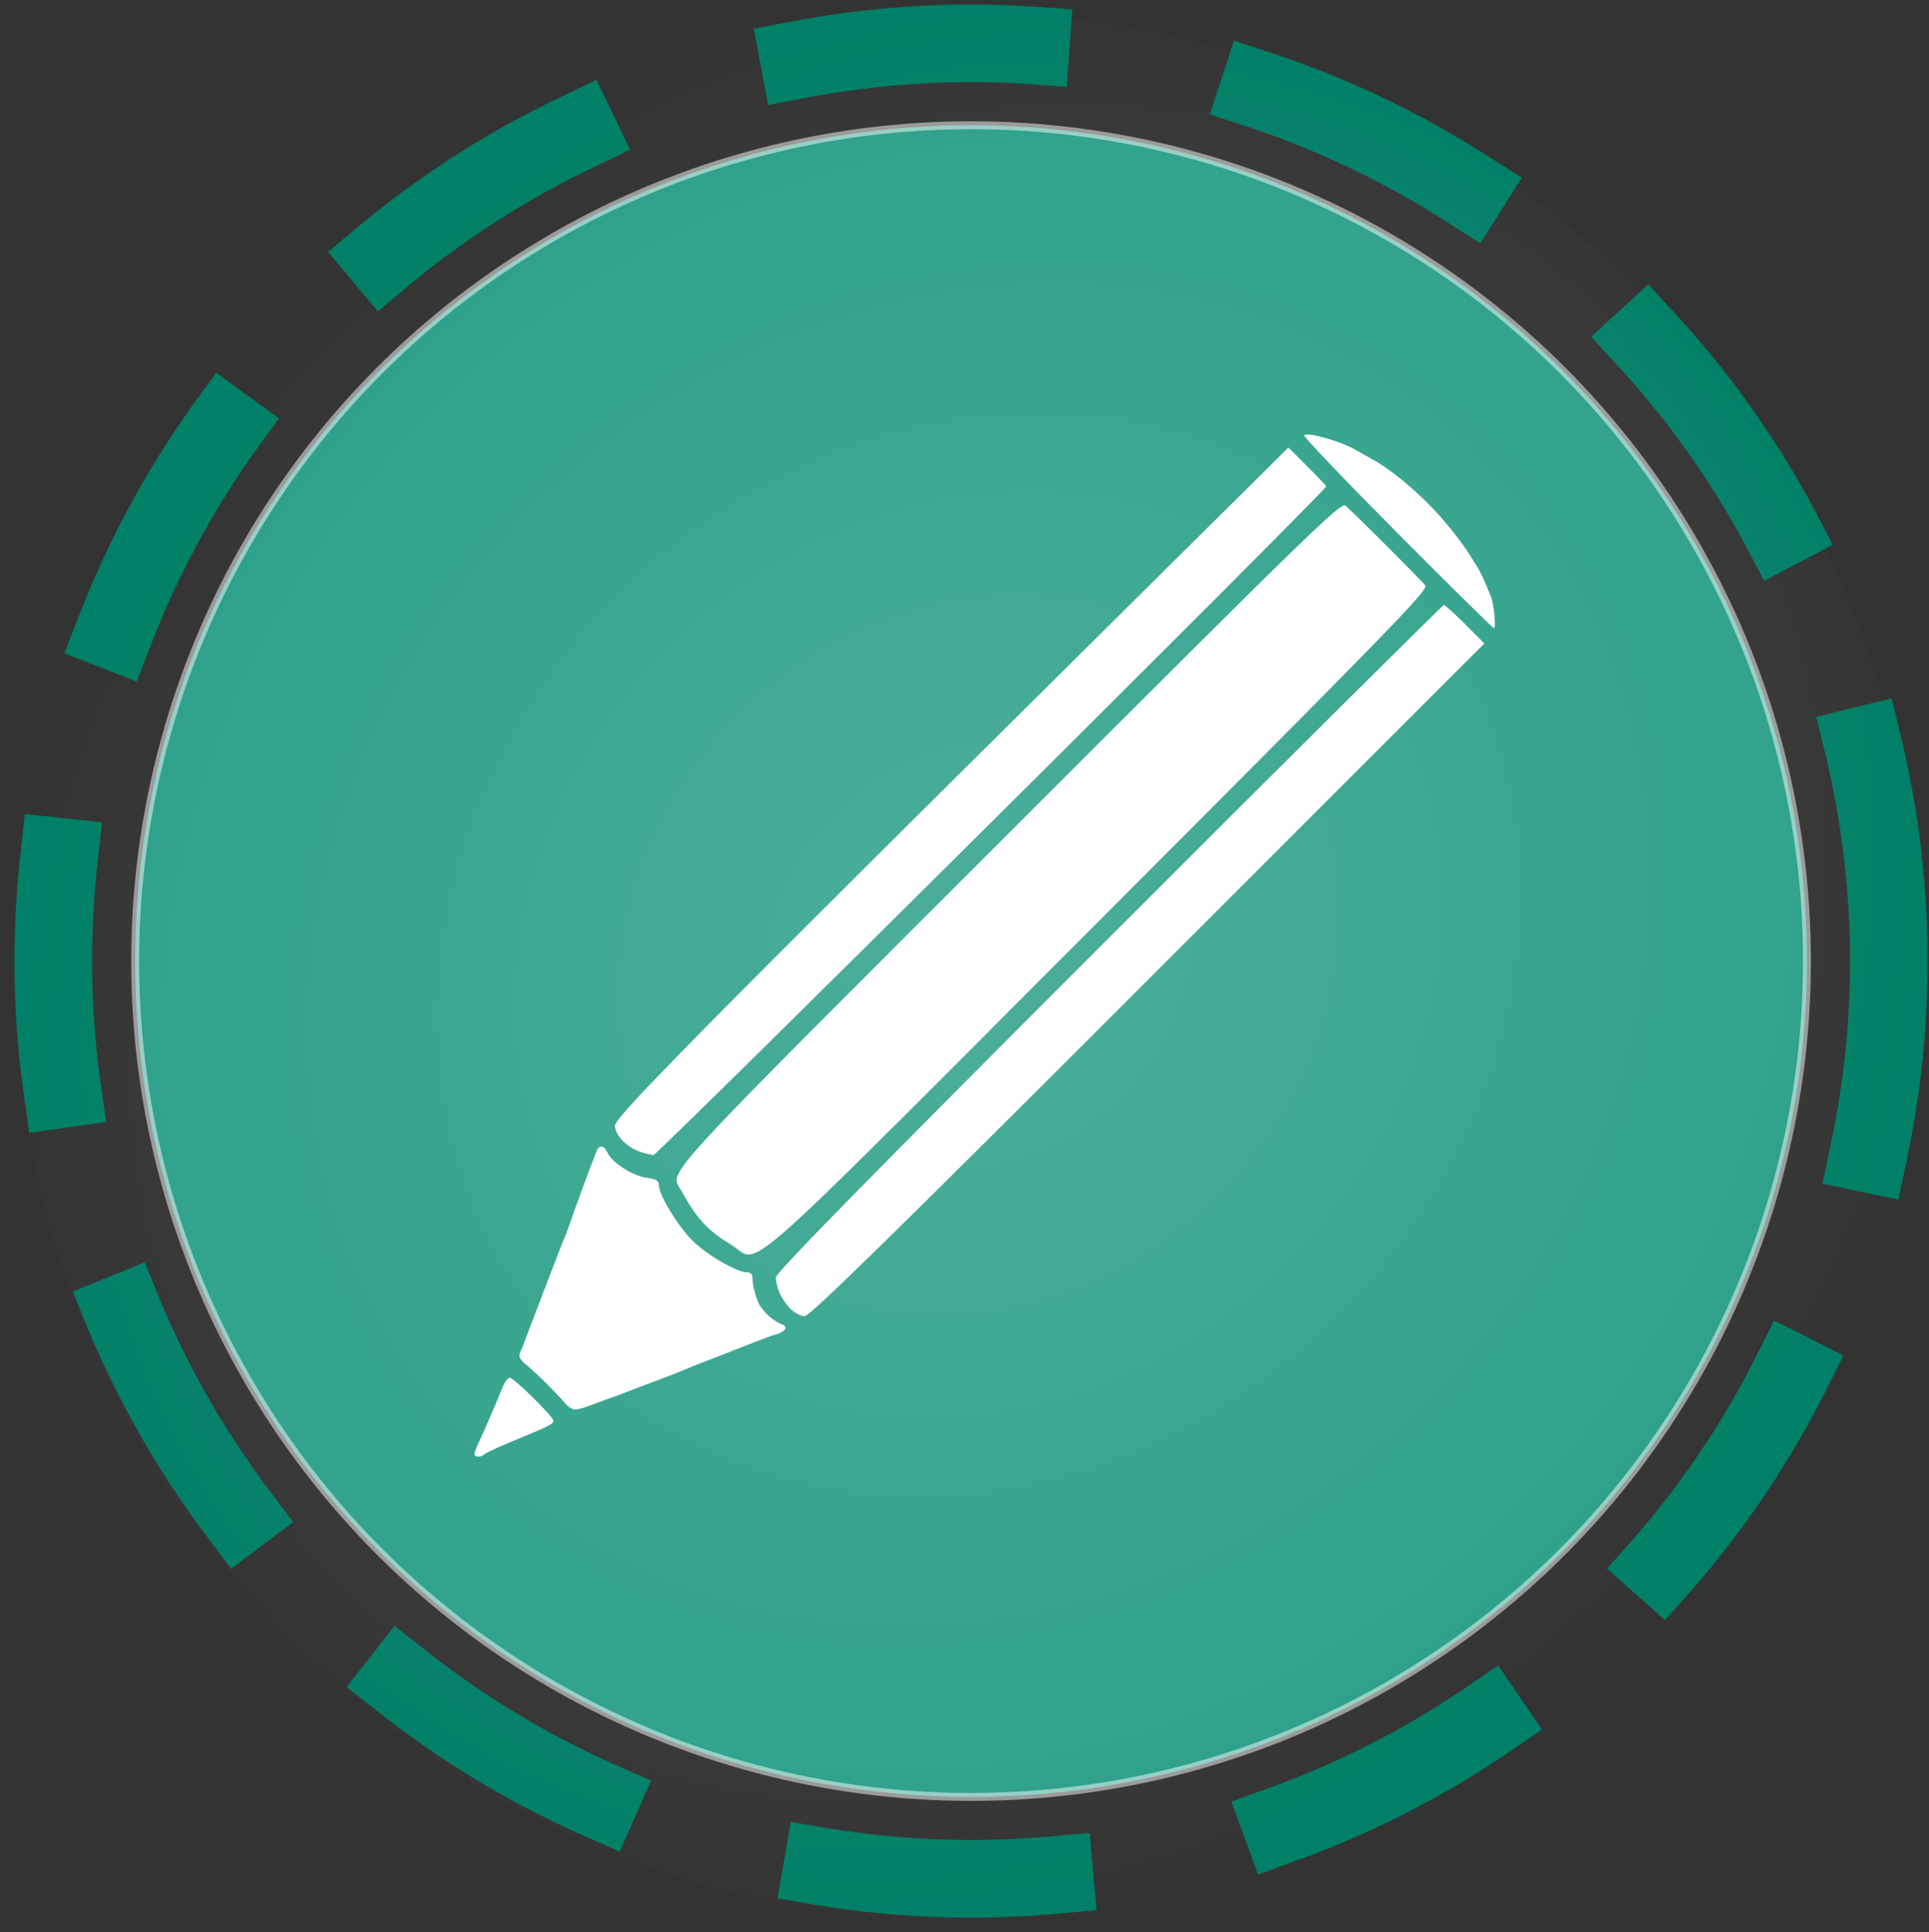 <?xml version="1.0" encoding="UTF-8" standalone="no"?>
<!-- Created with Inkscape (http://www.inkscape.org/) -->

<svg
   xmlns:dc="http://purl.org/dc/elements/1.1/"
   xmlns:cc="http://creativecommons.org/ns#"
   xmlns:rdf="http://www.w3.org/1999/02/22-rdf-syntax-ns#"
   xmlns:svg="http://www.w3.org/2000/svg"
   xmlns="http://www.w3.org/2000/svg"
   xmlns:xlink="http://www.w3.org/1999/xlink"
   xmlns:sodipodi="http://sodipodi.sourceforge.net/DTD/sodipodi-0.dtd"
   xmlns:inkscape="http://www.inkscape.org/namespaces/inkscape"
   width="73.499mm"
   height="73.621mm"
   viewBox="0 0 73.499 73.621"
   version="1.1"
   id="svg8"
   inkscape:version="0.92.3 (2405546, 2018-03-11)"
   sodipodi:docname="toggle_sketch_active.svg">
  <rect x="0" y="0" width="73.499" height="73.621" fill="#333333" stroke="none"/>
  <defs
     id="defs2">
    <radialGradient
       inkscape:collect="always"
       xlink:href="#linearGradient1010"
       id="radialGradient1012"
       cx="164.713"
       cy="129.765"
       fx="164.713"
       fy="129.765"
       r="36.352"
       gradientUnits="userSpaceOnUse"
       gradientTransform="matrix(0.688,0.688,-0.771,0.771,155.009,-66.424)" />
    <linearGradient
       inkscape:collect="always"
       id="linearGradient1010">
      <stop
         style="stop-color:#ffffff;stop-opacity:0.152"
         offset="0"
         id="stop1006" />
      <stop
         style="stop-color:#ffffff;stop-opacity:0"
         offset="1"
         id="stop1008" />
    </linearGradient>
  </defs>
  <sodipodi:namedview
     id="base"
     pagecolor="#ffffff"
     bordercolor="#666666"
     borderopacity="1.0"
     inkscape:pageopacity="0.0"
     inkscape:pageshadow="2"
     inkscape:zoom="1.4"
     inkscape:cx="3.4726238"
     inkscape:cy="197.07616"
     inkscape:document-units="mm"
     inkscape:current-layer="layer1"
     showgrid="false"
     inkscape:snap-global="false"
     inkscape:window-width="1920"
     inkscape:window-height="1012"
     inkscape:window-x="0"
     inkscape:window-y="0"
     inkscape:window-maximized="1"
     fit-margin-top="0"
     fit-margin-left="0"
     fit-margin-right="0"
     fit-margin-bottom="0"
     borderlayer="true"
     inkscape:measure-start="0,0"
     inkscape:measure-end="0,0" />
  <g
     inkscape:label="Layer 1"
     inkscape:groupmode="layer"
     id="layer1"
     transform="translate(-131.009,-110.572)">
    <circle
       style="opacity:1;fill:#2ca089;fill-opacity:1;stroke:#ffffff;stroke-width:0.302;stroke-linecap:square;stroke-linejoin:round;stroke-miterlimit:4;stroke-dasharray:none;stroke-dashoffset:0;stroke-opacity:0.498"
       id="path822"
       cx="168.009"
       cy="147.193"
       r="31.849" />
    <g
       id="g4610-7"
       transform="matrix(0.529,0,0,0.529,79.783,68.637)"
       style="fill:#ffffff;stroke:none;stroke-width:2.171;stroke-miterlimit:4;stroke-dasharray:none;stroke-opacity:0.973">
      <path
         inkscape:connector-curvature="0"
         id="path4579-5"
         d="m 131.009,184.005 c 0,-0.107 0.131,-0.462 0.29,-0.791 0.16,-0.328 0.431,-0.929 0.603,-1.335 0.172,-0.406 0.416,-0.975 0.543,-1.265 0.127,-0.29 0.373,-0.883 0.546,-1.318 0.173,-0.435 0.424,-0.791 0.558,-0.791 0.289,0 3.151,2.82 3.151,3.105 0,0.23 -0.297,0.379 -2.846,1.429 -1.044,0.43 -1.988,0.866 -2.098,0.97 -0.262,0.246 -0.748,0.243 -0.748,-0.005 z"
         style="fill:#ffffff;stroke:none;stroke-width:2.171;stroke-miterlimit:4;stroke-dasharray:none;stroke-opacity:0.973" />
      <path
         inkscape:connector-curvature="0"
         id="path4577-3"
         d="m 137.702,180.532 c -0.971,-1.106 -2.082,-2.224 -3.126,-3.096 -0.415,-0.415 -0.42,-0.475 -0.105,-1.139 0.722,-1.939 1.61,-4.219 2.413,-6.329 0.263,-0.696 0.614,-1.576 0.78,-1.957 0.845,-2.403 1.625,-4.551 2.134,-5.791 0.158,-0.511 0.556,-0.462 0.805,0.099 0.311,0.699 1.812,1.655 2.808,1.789 0.712,0.096 0.88,0.202 0.888,0.564 0.015,0.698 1.337,2.877 2.389,3.94 0.996,1.006 3.209,2.304 3.929,2.304 0.287,0 0.419,0.142 0.419,0.45 0,0.506 0.277,1.482 0.497,1.892 0.433,0.637 0.849,1.028 1.511,1.368 0.67,0.168 0.369,0.625 -0.545,0.826 -1.979,0.728 -3.999,1.563 -5.469,2.112 -2.067,0.885 -3.853,1.485 -5.803,2.258 -0.229,0.069 -0.936,0.322 -1.572,0.564 -1.345,0.511 -1.461,0.52 -1.953,0.146 z"
         style="fill:#ffffff;stroke:none;stroke-width:2.171;stroke-miterlimit:4;stroke-dasharray:none;stroke-opacity:0.973" />
      <path
         inkscape:connector-curvature="0"
         id="path4575-5"
         d="m 153.725,173.499 c -0.607,-0.636 -1.002,-1.513 -1.002,-2.225 0,-0.327 6.852,-7.311 23.98,-24.442 13.189,-13.191 24.047,-23.983 24.128,-23.983 0.081,0 0.771,0.623 1.533,1.385 l 1.385,1.385 -24.23,24.23 c -18.691,18.691 -24.346,24.23 -24.736,24.23 -0.278,0 -0.754,-0.261 -1.059,-0.58 z"
         style="fill:#ffffff;stroke:none;stroke-width:2.171;stroke-miterlimit:4;stroke-dasharray:none;stroke-opacity:0.973" />
      <path
         inkscape:connector-curvature="0"
         id="path4573-6"
         d="m 149.494,168.928 c -1.685,-1.015 -2.478,-1.874 -3.564,-3.861 -0.836,-1.529 -2.364,0.143 23.54,-25.76 21.805,-21.804 23.946,-23.887 24.28,-23.612 0.466,0.383 5.365,5.28 5.745,5.742 0.253,0.307 -2.411,3.046 -23.612,24.279 -26.791,26.831 -24.185,24.539 -26.389,23.212 z"
         style="fill:#ffffff;stroke:none;stroke-width:2.171;stroke-miterlimit:4;stroke-dasharray:none;stroke-opacity:0.973" />
      <path
         inkscape:connector-curvature="0"
         id="path4571-2"
         d="m 142.92,162.23 c -0.957,-0.334 -1.792,-1.21 -1.792,-1.879 0,-0.623 6.186,-6.888 35.27,-35.72 l 13.239,-13.124 1.361,1.361 c 0.748,0.748 1.361,1.395 1.361,1.438 0,0.291 -48.176,48.175 -48.455,48.162 -0.193,-0.01 -0.635,-0.116 -0.983,-0.237 z"
         style="fill:#ffffff;stroke:none;stroke-width:2.171;stroke-miterlimit:4;stroke-dasharray:none;stroke-opacity:0.973" />
      <path
         inkscape:connector-curvature="0"
         id="path4532-9"
         d="m 197.469,117.644 c -3.741,-3.765 -6.755,-6.921 -6.699,-7.012 0.169,-0.274 2.688,0.437 3.696,1.042 0.174,0.104 0.688,0.391 1.143,0.638 1.321,0.716 3.076,2.148 4.551,3.713 1.062,1.127 2.258,2.702 2.736,3.548 0.604,0.848 0.93,1.713 1.267,2.538 0.227,0.308 0.466,2.429 0.271,2.402 -0.091,-0.013 -3.226,-3.104 -6.966,-6.869 z"
         style="fill:#ffffff;stroke:none;stroke-width:2.171;stroke-miterlimit:4;stroke-dasharray:none;stroke-opacity:0.973" />
    </g>
    <circle
       style="opacity:1;fill:none;fill-opacity:1;stroke:#008066;stroke-width:2.957;stroke-linecap:square;stroke-linejoin:round;stroke-miterlimit:4;stroke-dasharray:8.871, 8.871;stroke-dashoffset:1.478;stroke-opacity:1"
       id="path822-5"
       cx="168.009"
       cy="147.193"
       r="34.97" />
  </g>
  <g
     inkscape:groupmode="layer"
     id="layer2"
     inkscape:label="Layer 2"
     style="display:inline">
    <circle
       style="opacity:1;fill:url(#radialGradient1012);fill-opacity:1;stroke:none;stroke-width:0.345;stroke-linecap:square;stroke-linejoin:round;stroke-miterlimit:4;stroke-dasharray:none;stroke-dashoffset:0;stroke-opacity:0.498"
       id="path822-1"
       cx="167.892"
       cy="147.444"
       r="36.352"
       transform="translate(-131.009,-110.572)" />
  </g>
</svg>
